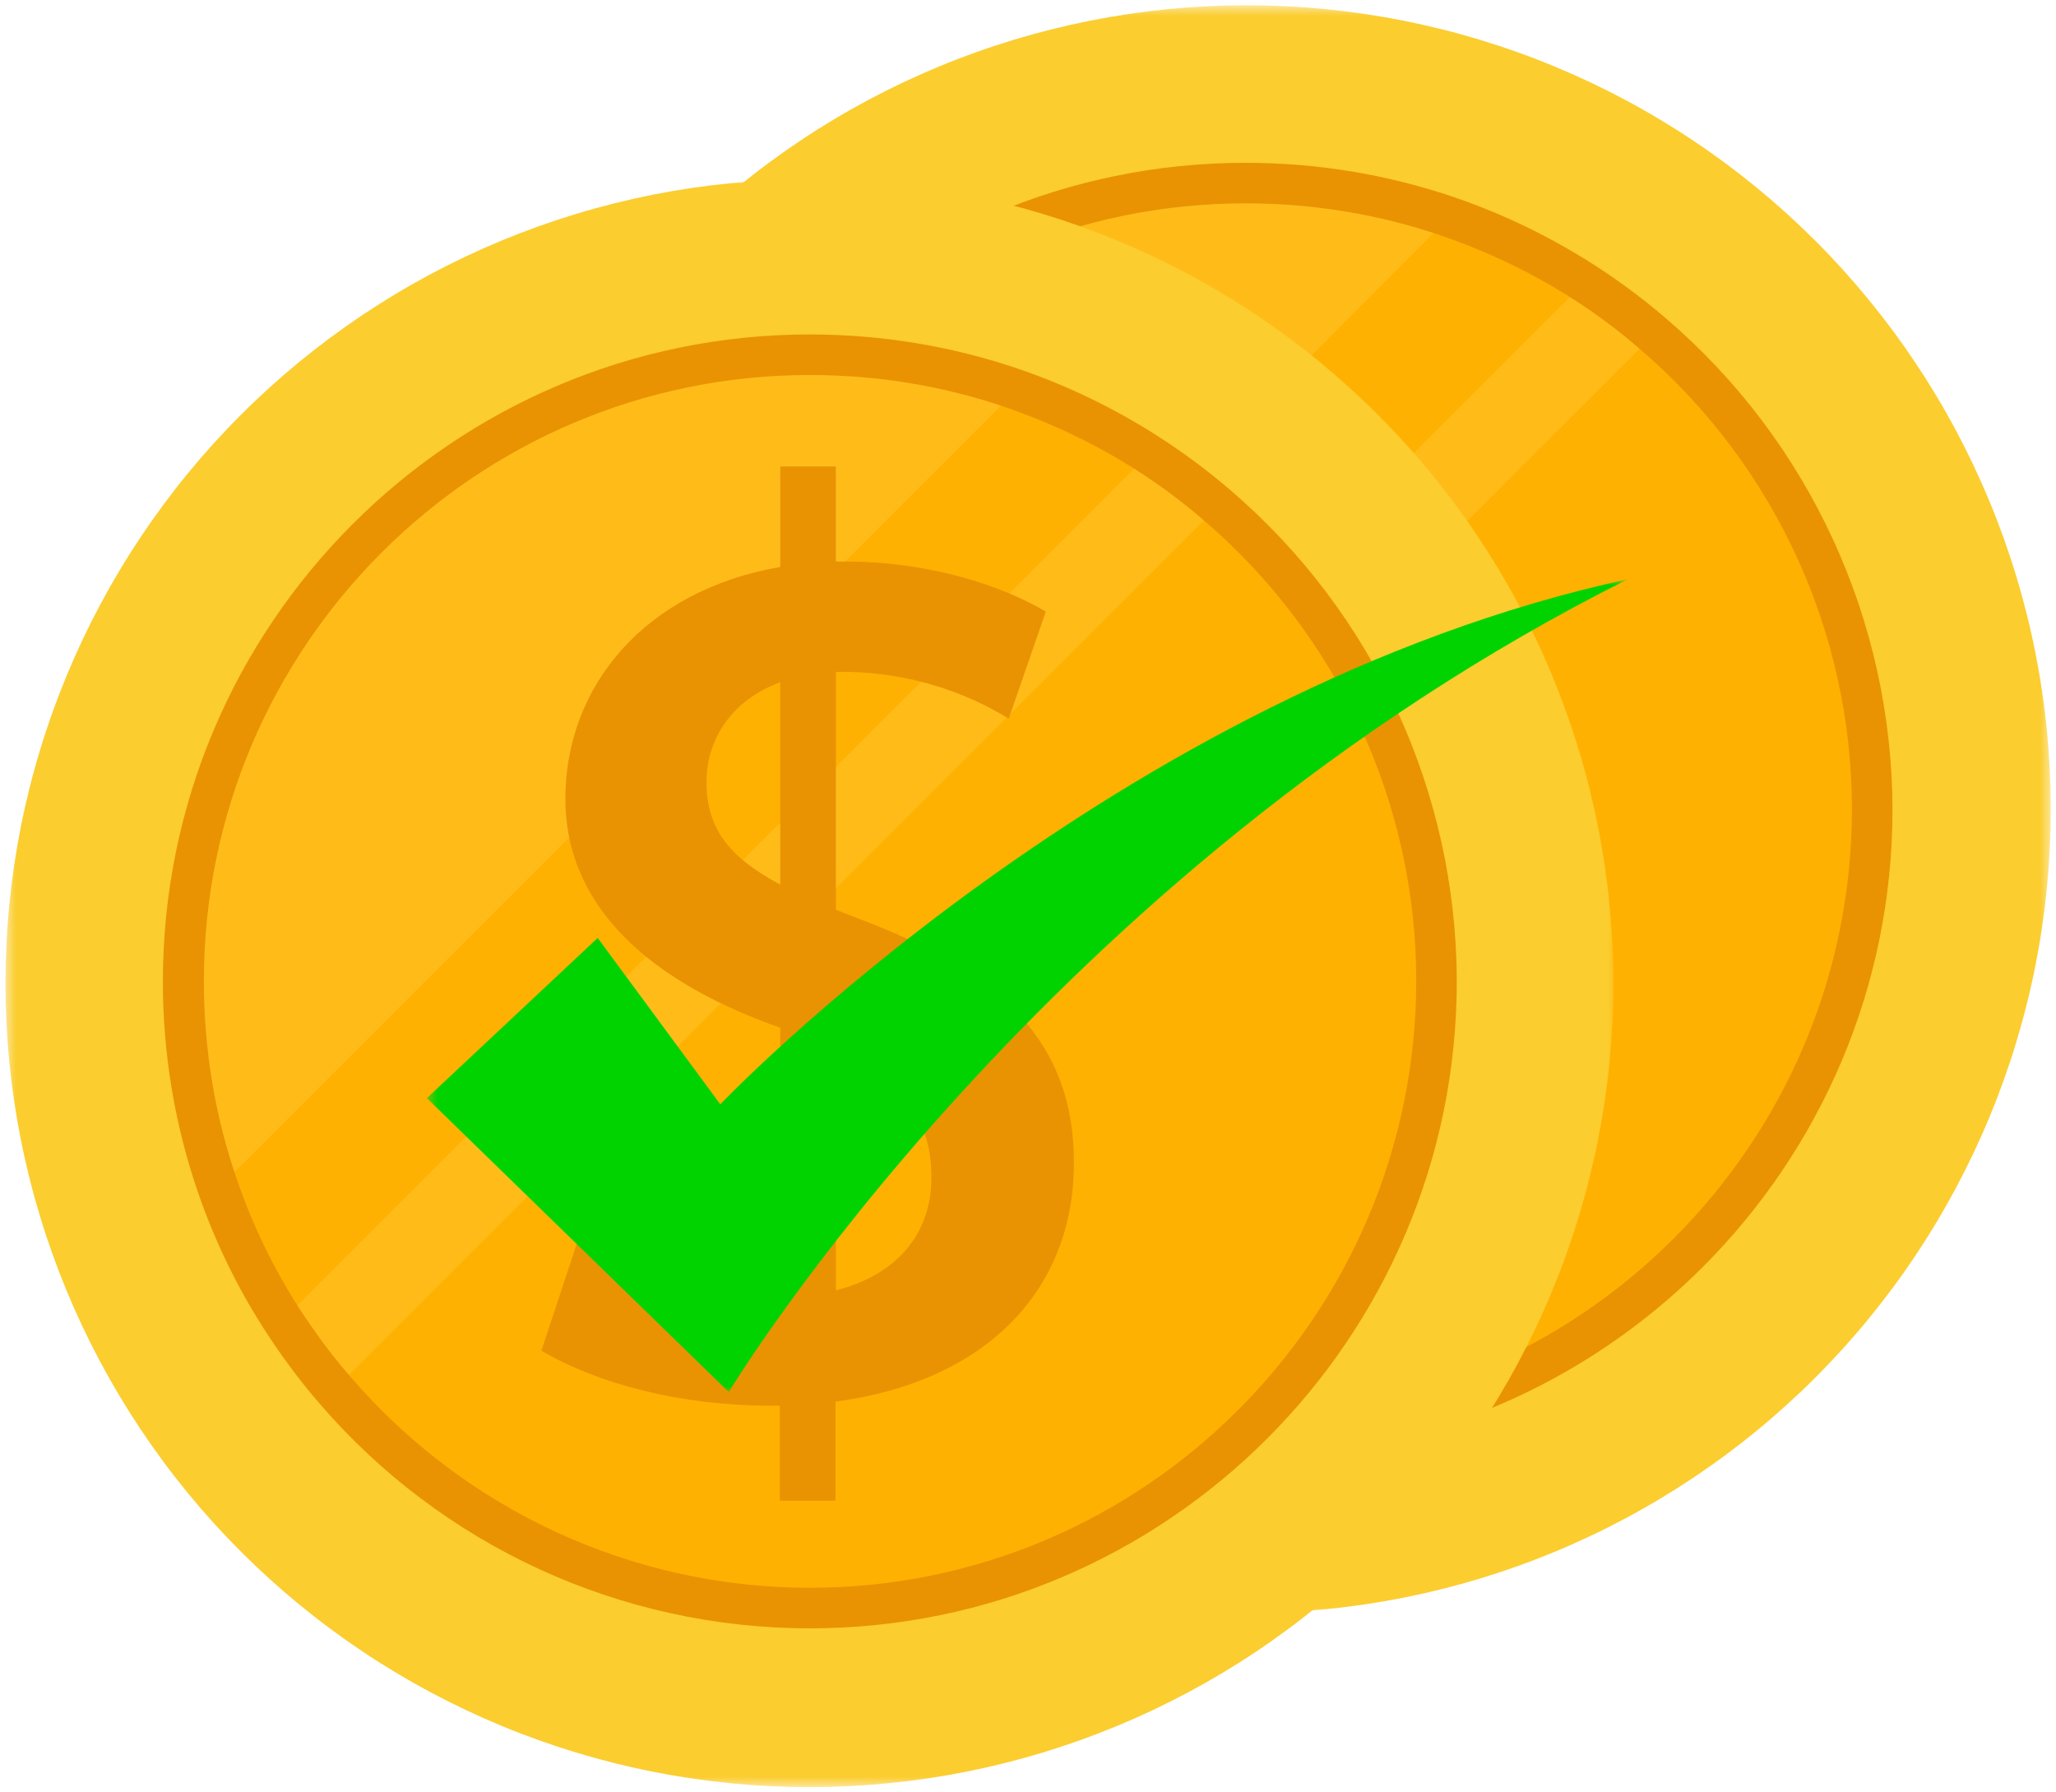 <svg width="195" height="170" viewBox="0 0 195 170" fill="none" xmlns="http://www.w3.org/2000/svg">
<g id="Group 19">
<g id="Clip path group">
<mask id="mask0_1222_3742" style="mask-type:luminance" maskUnits="userSpaceOnUse" x="41" y="0" width="154" height="154">
<g id="7905710b85">
<path id="Vector" d="M41.798 0.5H194.519V153.081H41.798V0.5Z" fill="white"/>
</g>
</mask>
<g mask="url(#mask0_1222_3742)">
<g id="Group">
<path id="Vector_2" d="M194.503 76.747C194.503 77.994 194.473 79.242 194.412 80.488C194.35 81.734 194.259 82.978 194.137 84.22C194.014 85.462 193.861 86.7 193.678 87.934C193.495 89.168 193.281 90.398 193.038 91.622C192.795 92.846 192.522 94.062 192.218 95.273C191.915 96.484 191.582 97.686 191.22 98.88C190.858 100.074 190.467 101.259 190.046 102.433C189.626 103.608 189.177 104.772 188.699 105.925C188.222 107.078 187.716 108.218 187.183 109.346C186.649 110.474 186.088 111.589 185.5 112.689C184.911 113.789 184.297 114.875 183.655 115.945C183.014 117.016 182.346 118.07 181.653 119.107C180.959 120.145 180.242 121.165 179.498 122.167C178.755 123.169 177.987 124.153 177.195 125.117C176.404 126.082 175.589 127.027 174.751 127.951C173.913 128.876 173.053 129.779 172.17 130.661C171.288 131.544 170.384 132.404 169.46 133.242C168.535 134.08 167.591 134.895 166.626 135.686C165.661 136.478 164.677 137.245 163.675 137.988C162.673 138.732 161.653 139.45 160.615 140.144C159.578 140.836 158.524 141.504 157.453 142.146C156.383 142.788 155.298 143.402 154.197 143.99C153.096 144.578 151.982 145.14 150.854 145.672C149.726 146.206 148.586 146.712 147.433 147.189C146.28 147.667 145.116 148.116 143.94 148.537C142.766 148.957 141.581 149.348 140.387 149.71C139.193 150.073 137.991 150.405 136.78 150.709C135.569 151.011 134.353 151.285 133.129 151.529C131.905 151.772 130.675 151.985 129.441 152.168C128.206 152.351 126.969 152.504 125.726 152.626C124.485 152.748 123.241 152.84 121.994 152.902C120.748 152.963 119.5 152.994 118.253 152.994C117.005 152.994 115.758 152.963 114.511 152.902C113.265 152.84 112.02 152.748 110.779 152.626C109.537 152.504 108.299 152.351 107.065 152.168C105.83 151.985 104.601 151.772 103.377 151.529C102.153 151.285 100.936 151.011 99.725 150.709C98.515 150.405 97.313 150.073 96.118 149.71C94.924 149.348 93.739 148.957 92.565 148.537C91.39 148.116 90.226 147.667 89.073 147.189C87.92 146.712 86.78 146.206 85.651 145.672C84.523 145.14 83.409 144.578 82.308 143.99C81.208 143.402 80.122 142.788 79.052 142.146C77.982 141.504 76.927 140.836 75.89 140.144C74.853 139.45 73.832 138.732 72.83 137.988C71.828 137.245 70.845 136.478 69.88 135.686C68.915 134.895 67.971 134.08 67.046 133.242C66.121 132.404 65.218 131.544 64.335 130.661C63.453 129.779 62.592 128.876 61.755 127.951C60.916 127.027 60.101 126.082 59.31 125.117C58.518 124.153 57.751 123.169 57.007 122.167C56.264 121.165 55.546 120.145 54.853 119.107C54.159 118.07 53.492 117.016 52.851 115.945C52.209 114.875 51.594 113.789 51.006 112.689C50.417 111.589 49.856 110.474 49.323 109.346C48.789 108.218 48.284 107.078 47.806 105.925C47.328 104.772 46.88 103.608 46.459 102.433C46.039 101.259 45.648 100.074 45.285 98.88C44.923 97.686 44.591 96.484 44.287 95.273C43.984 94.062 43.711 92.846 43.467 91.622C43.224 90.398 43.01 89.168 42.827 87.934C42.645 86.7 42.491 85.462 42.369 84.22C42.247 82.978 42.155 81.734 42.094 80.488C42.033 79.242 42.002 77.994 42.002 76.747C42.002 75.499 42.033 74.252 42.094 73.005C42.155 71.759 42.247 70.515 42.369 69.273C42.491 68.032 42.645 66.793 42.827 65.559C43.01 64.324 43.224 63.095 43.467 61.872C43.711 60.648 43.984 59.431 44.287 58.221C44.591 57.01 44.923 55.807 45.285 54.614C45.648 53.42 46.039 52.235 46.459 51.06C46.88 49.885 47.328 48.721 47.806 47.569C48.284 46.416 48.789 45.275 49.323 44.147C49.856 43.019 50.417 41.905 51.006 40.804C51.594 39.704 52.209 38.618 52.851 37.548C53.492 36.478 54.159 35.424 54.853 34.386C55.546 33.349 56.264 32.329 57.007 31.326C57.751 30.324 58.518 29.341 59.31 28.376C60.101 27.412 60.916 26.467 61.755 25.542C62.592 24.618 63.453 23.714 64.335 22.832C65.218 21.95 66.121 21.09 67.046 20.252C67.971 19.414 68.915 18.599 69.88 17.807C70.845 17.016 71.828 16.248 72.83 15.505C73.832 14.762 74.853 14.043 75.89 13.35C76.927 12.656 77.982 11.99 79.052 11.348C80.122 10.706 81.208 10.091 82.308 9.503C83.409 8.915 84.523 8.354 85.651 7.82C86.78 7.287 87.92 6.781 89.073 6.304C90.226 5.826 91.39 5.377 92.565 4.957C93.739 4.536 94.924 4.146 96.118 3.783C97.313 3.421 98.515 3.088 99.725 2.785C100.936 2.482 102.153 2.209 103.377 1.965C104.601 1.722 105.83 1.508 107.065 1.325C108.299 1.142 109.537 0.989 110.779 0.867C112.02 0.745 113.265 0.653 114.511 0.592C115.758 0.531 117.005 0.5 118.253 0.5C119.5 0.5 120.748 0.531 121.994 0.592C123.241 0.653 124.485 0.745 125.726 0.867C126.969 0.989 128.206 1.142 129.441 1.325C130.675 1.508 131.905 1.722 133.129 1.965C134.353 2.209 135.569 2.482 136.78 2.785C137.991 3.088 139.193 3.421 140.387 3.783C141.581 4.146 142.766 4.536 143.94 4.957C145.116 5.377 146.28 5.826 147.433 6.304C148.586 6.781 149.726 7.287 150.854 7.82C151.982 8.354 153.096 8.915 154.197 9.503C155.298 10.091 156.383 10.706 157.453 11.348C158.524 11.99 159.578 12.656 160.615 13.35C161.653 14.043 162.673 14.762 163.675 15.505C164.677 16.248 165.661 17.016 166.626 17.807C167.591 18.599 168.535 19.414 169.46 20.252C170.384 21.09 171.288 21.95 172.17 22.832C173.053 23.714 173.913 24.618 174.751 25.542C175.589 26.467 176.404 27.412 177.195 28.376C177.987 29.341 178.755 30.324 179.498 31.326C180.242 32.329 180.959 33.349 181.653 34.386C182.346 35.424 183.014 36.478 183.655 37.548C184.297 38.618 184.911 39.704 185.5 40.804C186.088 41.905 186.649 43.019 187.183 44.147C187.716 45.275 188.222 46.416 188.699 47.569C189.177 48.721 189.626 49.885 190.046 51.06C190.467 52.235 190.858 53.42 191.22 54.614C191.582 55.807 191.915 57.01 192.218 58.221C192.522 59.431 192.795 60.648 193.038 61.872C193.281 63.095 193.495 64.324 193.678 65.559C193.861 66.793 194.014 68.032 194.137 69.273C194.259 70.515 194.35 71.759 194.412 73.005C194.473 74.252 194.503 75.499 194.503 76.747Z" fill="#FBCD2F"/>
</g>
</g>
</g>
<path id="Vector_3" d="M177.405 76.593C177.405 109.206 150.945 135.657 118.32 135.657C100.381 135.657 84.282 127.653 73.449 114.984C71.651 112.887 70.024 110.704 68.568 108.393C66.042 104.456 63.987 100.218 62.445 95.725C60.391 89.732 59.277 83.27 59.277 76.593C59.277 43.98 85.737 17.529 118.363 17.529C125.042 17.529 131.507 18.642 137.501 20.696C141.997 22.237 146.236 24.291 150.175 26.817C152.487 28.315 154.671 29.941 156.768 31.696C169.399 42.524 177.405 58.617 177.405 76.593Z" fill="#FFB102"/>
<path id="Vector_4" d="M149.95 27.13L68.46 108.619C69.956 110.928 71.582 113.109 73.334 115.204L156.534 32.046C154.44 30.251 152.259 28.626 149.95 27.13Z" fill="#FFBC19"/>
<path id="Vector_5" d="M118.236 17.529C85.68 17.529 59.277 44.074 59.277 76.803C59.277 83.504 60.388 89.989 62.439 96.003L137.334 20.707C131.352 18.646 124.901 17.529 118.236 17.529Z" fill="#FFBC19"/>
<path id="Vector_6" d="M157.998 30.189C155.862 28.351 153.555 26.641 151.162 25.102C147.017 22.452 142.616 20.314 138.001 18.733C131.634 16.553 124.926 15.442 118.132 15.442C84.29 15.442 56.773 42.969 56.773 76.823C56.773 83.619 57.883 90.33 60.063 96.699C61.644 101.315 63.78 105.761 66.429 109.864C67.967 112.258 69.677 114.566 71.514 116.704C83.179 130.339 100.186 138.161 118.132 138.161C151.973 138.161 179.492 110.633 179.492 76.78C179.448 58.87 171.629 41.858 157.998 30.189ZM118.132 134.314C101.339 134.314 85.401 126.962 74.462 114.181C72.711 112.172 71.13 109.993 69.677 107.77C67.198 103.88 65.19 99.734 63.737 95.416C61.687 89.432 60.661 83.149 60.661 76.78C60.661 45.064 86.427 19.289 118.132 19.289C124.498 19.289 130.78 20.314 136.762 22.367C141.078 23.862 145.223 25.828 149.111 28.308C151.376 29.761 153.512 31.343 155.52 33.095C168.296 44.038 175.645 59.982 175.645 76.78C175.603 108.497 149.837 134.314 118.132 134.314Z" fill="#E99302"/>
<g id="Clip path group_2">
<mask id="mask1_1222_3742" style="mask-type:luminance" maskUnits="userSpaceOnUse" x="0" y="16" width="154" height="154">
<g id="ed6fa757e0">
<path id="Vector_7" d="M0.48 16.853H153.179V169.5H0.48V16.853Z" fill="white"/>
</g>
</mask>
<g mask="url(#mask1_1222_3742)">
<g id="Group_2">
<path id="Vector_8" d="M153.021 93.253C153.021 94.501 152.99 95.748 152.928 96.994C152.867 98.241 152.775 99.485 152.653 100.727C152.531 101.968 152.378 103.207 152.195 104.441C152.012 105.675 151.799 106.904 151.555 108.128C151.312 109.352 151.038 110.569 150.735 111.779C150.432 112.99 150.1 114.192 149.737 115.386C149.375 116.58 148.983 117.765 148.563 118.94C148.143 120.115 147.693 121.278 147.216 122.431C146.739 123.584 146.233 124.725 145.699 125.853C145.166 126.981 144.605 128.095 144.017 129.195C143.429 130.296 142.814 131.382 142.172 132.452C141.53 133.522 140.863 134.576 140.17 135.614C139.477 136.651 138.758 137.671 138.015 138.673C137.271 139.676 136.504 140.659 135.713 141.624C134.92 142.588 134.106 143.533 133.268 144.458C132.429 145.382 131.569 146.286 130.687 147.168C129.805 148.05 128.901 148.91 127.976 149.748C127.052 150.586 126.107 151.401 125.143 152.193C124.178 152.984 123.195 153.752 122.192 154.495C121.19 155.238 120.17 155.957 119.132 156.65C118.095 157.344 117.041 158.01 115.971 158.652C114.9 159.294 113.814 159.909 112.714 160.497C111.613 161.085 110.499 161.646 109.371 162.18C108.243 162.713 107.102 163.218 105.949 163.696C104.796 164.174 103.633 164.623 102.458 165.043C101.282 165.463 100.098 165.854 98.904 166.217C97.71 166.579 96.507 166.912 95.297 167.215C94.087 167.518 92.869 167.791 91.645 168.035C90.421 168.278 89.192 168.492 87.958 168.675C86.724 168.857 85.485 169.01 84.244 169.133C83.001 169.255 81.757 169.347 80.511 169.408C79.265 169.469 78.018 169.5 76.769 169.5C75.522 169.5 74.275 169.469 73.028 169.408C71.782 169.347 70.538 169.255 69.296 169.133C68.054 169.01 66.815 168.857 65.581 168.675C64.347 168.492 63.118 168.278 61.894 168.035C60.67 167.791 59.452 167.518 58.242 167.215C57.032 166.912 55.829 166.579 54.636 166.217C53.441 165.854 52.257 165.463 51.081 165.043C49.906 164.622 48.743 164.174 47.59 163.696C46.437 163.218 45.296 162.713 44.168 162.18C43.041 161.646 41.926 161.085 40.825 160.497C39.725 159.909 38.639 159.294 37.569 158.652C36.498 158.01 35.445 157.344 34.407 156.65C33.369 155.956 32.349 155.238 31.347 154.495C30.344 153.752 29.361 152.984 28.397 152.193C27.432 151.401 26.487 150.586 25.563 149.748C24.638 148.91 23.735 148.05 22.853 147.168C21.97 146.286 21.11 145.382 20.271 144.458C19.434 143.533 18.619 142.588 17.827 141.624C17.035 140.659 16.268 139.676 15.525 138.673C14.781 137.671 14.063 136.651 13.369 135.614C12.676 134.576 12.009 133.522 11.367 132.452C10.726 131.382 10.111 130.296 9.522 129.195C8.934 128.095 8.373 126.981 7.84 125.853C7.306 124.725 6.801 123.584 6.323 122.431C5.846 121.278 5.397 120.115 4.976 118.94C4.556 117.765 4.164 116.58 3.803 115.386C3.44 114.192 3.107 112.99 2.804 111.779C2.501 110.569 2.227 109.352 1.984 108.128C1.741 106.904 1.528 105.675 1.344 104.441C1.161 103.207 1.008 101.968 0.886 100.727C0.764 99.485 0.672 98.241 0.611 96.994C0.55 95.748 0.519 94.501 0.519 93.253C0.519 92.006 0.55 90.758 0.611 89.512C0.672 88.266 0.764 87.021 0.886 85.78C1.008 84.538 1.161 83.3 1.344 82.066C1.528 80.832 1.741 79.602 1.984 78.378C2.227 77.154 2.501 75.937 2.804 74.727C3.107 73.516 3.44 72.314 3.803 71.12C4.164 69.926 4.556 68.741 4.976 67.567C5.397 66.392 5.846 65.228 6.323 64.075C6.801 62.922 7.306 61.782 7.84 60.654C8.373 59.526 8.934 58.411 9.522 57.311C10.111 56.21 10.726 55.125 11.367 54.055C12.009 52.984 12.676 51.93 13.369 50.893C14.063 49.855 14.781 48.835 15.525 47.833C16.268 46.831 17.035 45.847 17.827 44.883C18.619 43.918 19.434 42.973 20.271 42.049C21.11 41.124 21.97 40.221 22.853 39.339C23.735 38.456 24.638 37.596 25.563 36.758C26.487 35.92 27.432 35.105 28.397 34.313C29.361 33.522 30.344 32.755 31.347 32.011C32.349 31.268 33.369 30.55 34.407 29.856C35.445 29.163 36.498 28.496 37.569 27.854C38.639 27.212 39.725 26.597 40.825 26.009C41.926 25.421 43.041 24.86 44.168 24.327C45.296 23.794 46.437 23.288 47.59 22.811C48.743 22.333 49.906 21.884 51.081 21.463C52.257 21.043 53.441 20.652 54.636 20.29C55.829 19.927 57.032 19.594 58.242 19.291C59.452 18.988 60.67 18.715 61.894 18.471C63.118 18.228 64.347 18.015 65.581 17.831C66.815 17.649 68.054 17.496 69.296 17.374C70.538 17.252 71.782 17.16 73.028 17.098C74.275 17.037 75.522 17.006 76.769 17.006C78.018 17.006 79.265 17.037 80.511 17.098C81.757 17.16 83.001 17.252 84.244 17.374C85.485 17.496 86.724 17.649 87.958 17.831C89.192 18.015 90.421 18.228 91.645 18.471C92.869 18.715 94.087 18.988 95.297 19.291C96.507 19.594 97.71 19.927 98.904 20.29C100.098 20.652 101.282 21.043 102.458 21.463C103.633 21.884 104.796 22.333 105.949 22.811C107.102 23.288 108.243 23.794 109.371 24.327C110.499 24.86 111.613 25.421 112.714 26.009C113.814 26.597 114.9 27.212 115.971 27.854C117.041 28.496 118.095 29.163 119.132 29.856C120.17 30.55 121.19 31.268 122.192 32.011C123.195 32.755 124.178 33.522 125.143 34.313C126.107 35.105 127.052 35.92 127.976 36.758C128.901 37.596 129.805 38.456 130.687 39.339C131.569 40.221 132.429 41.124 133.268 42.049C134.106 42.973 134.92 43.918 135.713 44.883C136.504 45.847 137.271 46.831 138.015 47.833C138.758 48.835 139.477 49.855 140.17 50.893C140.863 51.93 141.53 52.984 142.172 54.055C142.814 55.125 143.429 56.21 144.017 57.311C144.605 58.411 145.166 59.526 145.699 60.654C146.233 61.782 146.739 62.922 147.216 64.075C147.693 65.228 148.143 66.392 148.563 67.567C148.983 68.741 149.375 69.926 149.737 71.12C150.1 72.314 150.432 73.516 150.735 74.727C151.038 75.937 151.312 77.154 151.555 78.378C151.799 79.602 152.012 80.832 152.195 82.066C152.378 83.3 152.531 84.538 152.653 85.78C152.775 87.021 152.867 88.266 152.928 89.512C152.99 90.758 153.021 92.006 153.021 93.253Z" fill="#FBCD2F"/>
</g>
</g>
</g>
<path id="Vector_9" d="M135.664 93.29C135.664 125.903 109.296 152.354 76.787 152.354C58.91 152.354 42.869 144.349 32.075 131.681C30.283 129.584 28.662 127.401 27.211 125.09C24.694 121.152 22.646 116.915 21.11 112.421C19.062 106.43 17.953 99.966 17.953 93.29C17.953 60.676 44.319 34.226 76.829 34.226C83.485 34.226 89.927 35.339 95.9 37.393C100.38 38.934 104.604 40.988 108.528 43.514C110.832 45.012 113.008 46.638 115.099 48.392C127.685 59.221 135.664 75.314 135.664 93.29Z" fill="#FFB102"/>
<path id="Vector_10" d="M108.625 43.409L27.136 124.898C28.632 127.207 30.257 129.388 32.01 131.483L115.21 48.325C113.114 46.53 110.934 44.905 108.625 43.409Z" fill="#FFBC19"/>
<path id="Vector_11" d="M76.912 34.226C44.356 34.226 17.953 60.629 17.953 93.184C17.953 99.849 19.063 106.301 21.114 112.282L96.009 37.387C90.028 35.337 83.577 34.226 76.912 34.226Z" fill="#FFBC19"/>
<path id="Vector_12" d="M116.675 46.468C114.538 44.63 112.231 42.92 109.838 41.382C105.693 38.731 101.292 36.594 96.677 35.012C90.31 32.833 83.602 31.721 76.808 31.721C42.966 31.721 15.448 59.248 15.448 93.102C15.448 99.898 16.559 106.61 18.739 112.978C20.32 117.595 22.456 122.04 25.106 126.144C26.644 128.538 28.353 130.846 30.19 132.983C41.855 146.618 58.862 154.441 76.808 154.441C110.65 154.441 138.168 126.913 138.168 93.059C138.125 75.15 130.305 58.138 116.675 46.468ZM76.808 150.593C60.015 150.593 44.077 143.241 33.139 130.461C31.387 128.451 29.806 126.272 28.353 124.049C25.875 120.159 23.866 116.014 22.414 111.696C20.362 105.712 19.337 99.428 19.337 93.059C19.337 61.343 45.103 35.568 76.808 35.568C83.175 35.568 89.456 36.594 95.438 38.646C99.754 40.142 103.898 42.108 107.787 44.587C110.051 46.041 112.188 47.622 114.196 49.374C126.973 60.317 134.322 76.261 134.322 93.059C134.279 124.776 108.513 150.593 76.808 150.593Z" fill="#E99302"/>
<path id="Vector_13" d="M81.684 87.223C80.869 86.924 80.053 86.583 79.281 86.283V63.725C79.495 63.725 79.71 63.725 79.925 63.725C87.091 63.725 92.669 66.289 95.673 68.169L99.192 58.001C94.901 55.48 88.035 53.258 80.225 53.258C79.925 53.258 79.582 53.258 79.281 53.258V44.243H74.003V53.771C61.173 55.992 53.62 65.05 53.62 75.773C53.62 84.959 60.143 92.606 74.003 97.477V123.025C73.789 123.025 73.574 123.025 73.359 123.025C66.365 123.025 59.027 120.163 54.864 117.471L51.346 128.109C56.752 131.271 64.562 133.321 73.016 133.321C73.316 133.321 73.659 133.321 73.96 133.321V142.336H79.238V132.937C93.7 131.014 101.852 122.213 101.852 110.337C101.895 98.929 95.072 92.307 81.684 87.223ZM74.003 83.891C69.24 81.37 67.008 78.635 67.008 74.193C67.008 70.048 69.454 66.374 74.003 64.708V83.891ZM79.281 122.384V99.698C85.761 102.817 88.336 106.235 88.336 111.618C88.378 116.617 85.46 120.803 79.281 122.384Z" fill="#E99302"/>
<g id="Clip path group_3">
<mask id="mask2_1222_3742" style="mask-type:luminance" maskUnits="userSpaceOnUse" x="40" y="54" width="115" height="79">
<g id="e9f288dcfd">
<path id="Vector_14" d="M40.423 54.928H154.465V132.038H40.423V54.928Z" fill="white"/>
</g>
</mask>
<g mask="url(#mask2_1222_3742)">
<g id="Group_3">
<path id="Vector_15" d="M69.118 132.023L40.485 104.152L56.688 88.96L68.315 104.738C68.315 104.738 105.697 65.492 154.41 54.928C98.857 82.722 69.118 132.023 69.118 132.023Z" fill="#00D300"/>
</g>
</g>
</g>
</g>
</svg>

